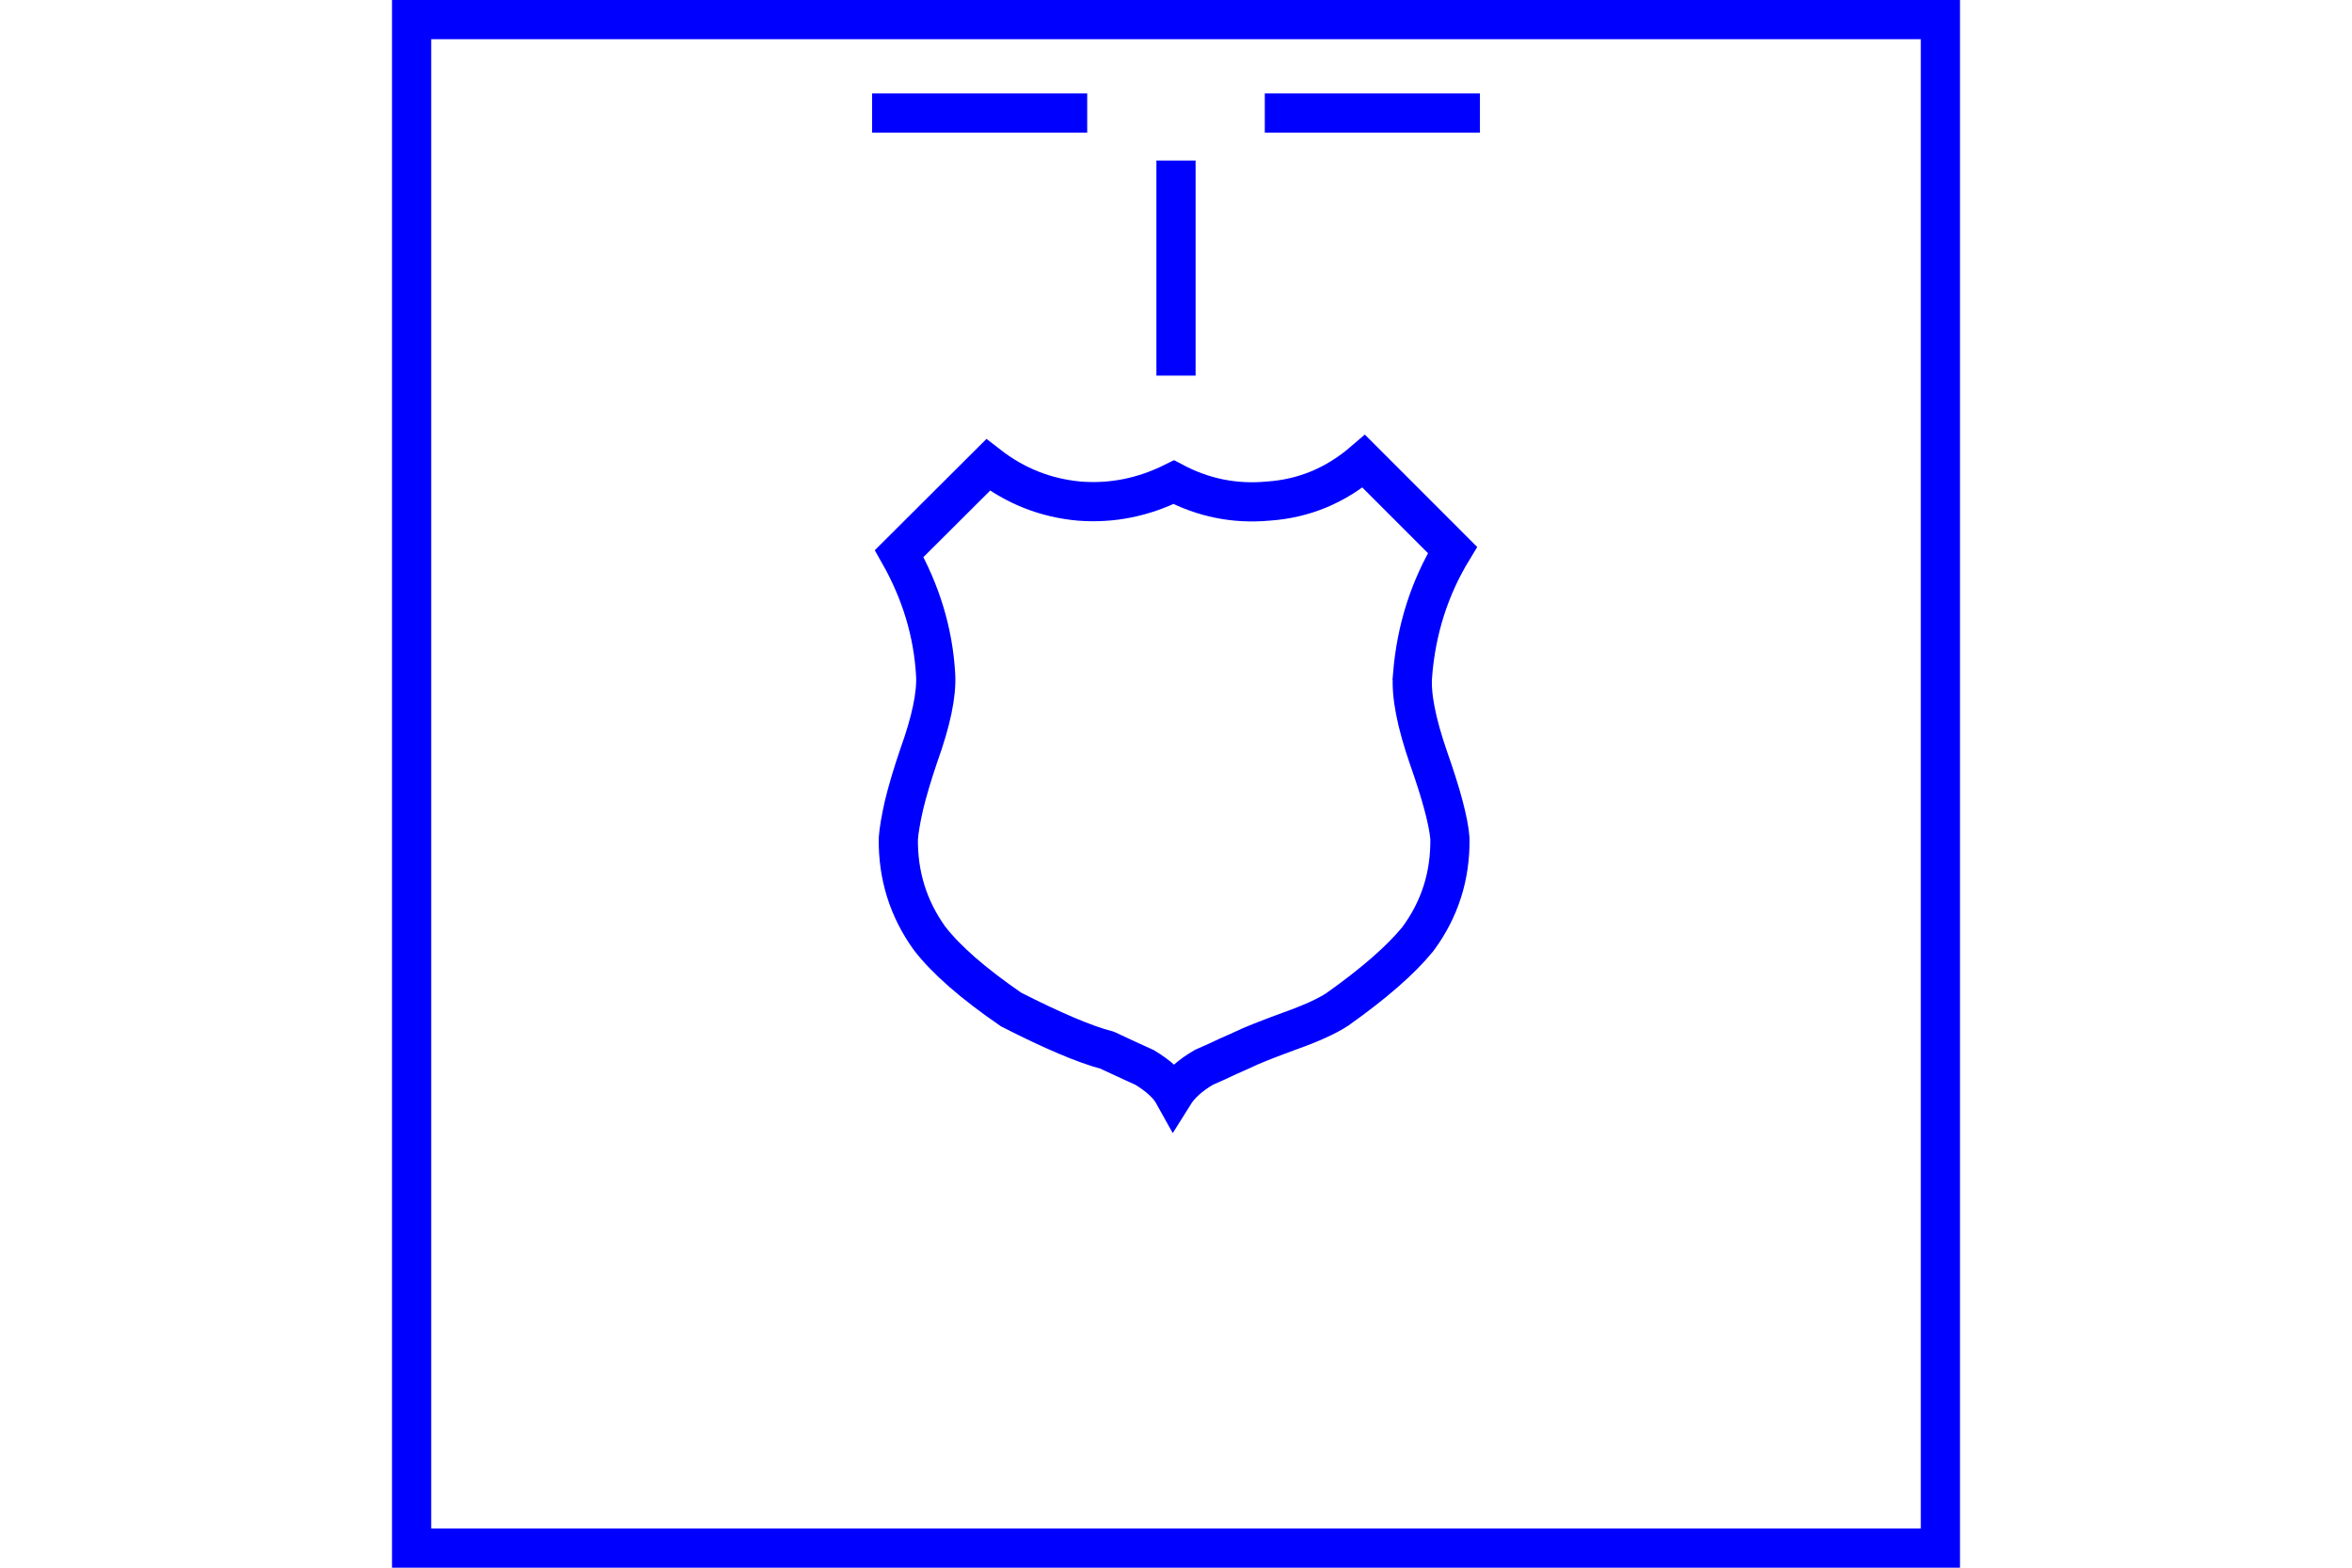 <?xml version="1.0" encoding="UTF-8" standalone="no"?>
<svg
   xmlns:dc="http://purl.org/dc/elements/1.1/"
   xmlns:cc="http://creativecommons.org/ns#"
   xmlns:rdf="http://www.w3.org/1999/02/22-rdf-syntax-ns#"
   xmlns:svg="http://www.w3.org/2000/svg"
   xmlns="http://www.w3.org/2000/svg"
   version="1.1"
   width="600"
   height="400"
   id="NATO Map Symbol">
  <path
     style="fill:none;stroke:#0000ff;stroke-width:10;stroke-miterlimit:4;stroke-dasharray:none;stroke-opacity:1"
     id="Badge"
     d="m 360.353,172.164 c 0.942,-11.539 4.288,-22.131 10.179,-31.839 l -22.616,-22.626 c -7.143,6.153 -15.282,9.559 -24.504,10.162 -8.449,0.764 -16.456,-0.842 -23.986,-4.83 -7.749,3.857 -15.726,5.47 -24.043,4.83 -8.6,-0.771 -16.365,-3.82 -23.316,-9.226 l -22.68,22.616 c 5.577,9.849 8.684,20.152 9.294,30.913 0.289,4.955 -1.124,11.771 -4.295,20.59 -1.659,4.887 -2.912,9.125 -3.77,12.67 -0.794,3.517 -1.289,6.379 -1.451,8.519 -0.118,9.391 2.518,17.877 7.92,25.413 4.221,5.503 11.182,11.582 20.849,18.227 10.579,5.386 18.762,8.88 24.494,10.374 l 4.753,2.208 c 1.498,0.714 3.1,1.414 4.77,2.178 3.605,2.158 6.136,4.5 7.476,6.92 1.633,-2.615 4.221,-4.901 7.668,-6.92 2.43,-1.06 4.48,-1.983 6.133,-2.787 l 3.588,-1.602 c 1.225,-0.609 2.838,-1.306 4.776,-2.073 1.956,-0.771 4.383,-1.713 7.271,-2.763 5.584,-1.976 9.657,-3.847 12.235,-5.537 9.378,-6.644 16.234,-12.622 20.593,-17.974 5.598,-7.567 8.314,-16.086 8.189,-25.666 -0.333,-4.288 -2.147,-11.152 -5.443,-20.499 -3.14,-9.105 -4.534,-16.174 -4.083,-21.276 z" />
  <g
     id="Sniper">
    <path
       style="fill:none;stroke:#0000ff;stroke-width:10;stroke-linecap:butt;stroke-linejoin:miter;stroke-miterlimit:4;stroke-dasharray:none;stroke-opacity:1"
       id="path2985"
       d="m 222.467,28.838 h 54.879" />
    <path
       style="fill:none;stroke:#0000ff;stroke-width:10;stroke-linecap:butt;stroke-linejoin:miter;stroke-miterlimit:4;stroke-dasharray:none;stroke-opacity:1"
       id="path2985-1"
       d="M 322.654,28.838 H 377.533" />
    <path
       style="fill:none;stroke:#0000ff;stroke-width:10;stroke-linecap:butt;stroke-linejoin:miter;stroke-miterlimit:4;stroke-dasharray:none;stroke-opacity:1"
       id="path2985-7"
       d="M 300,95.841 V 40.962" />
  </g>
  <path
     id="Neutral Frame"
     style="opacity:1;fill:none;fill-opacity:1;stroke:#0000ff;stroke-width:10;stroke-linecap:butt;stroke-linejoin:miter;stroke-miterlimit:4;stroke-dasharray:none;stroke-dashoffset:0;stroke-opacity:1"
     d="M 105,5 H 495 V 395 H 105 Z" />
</svg>

